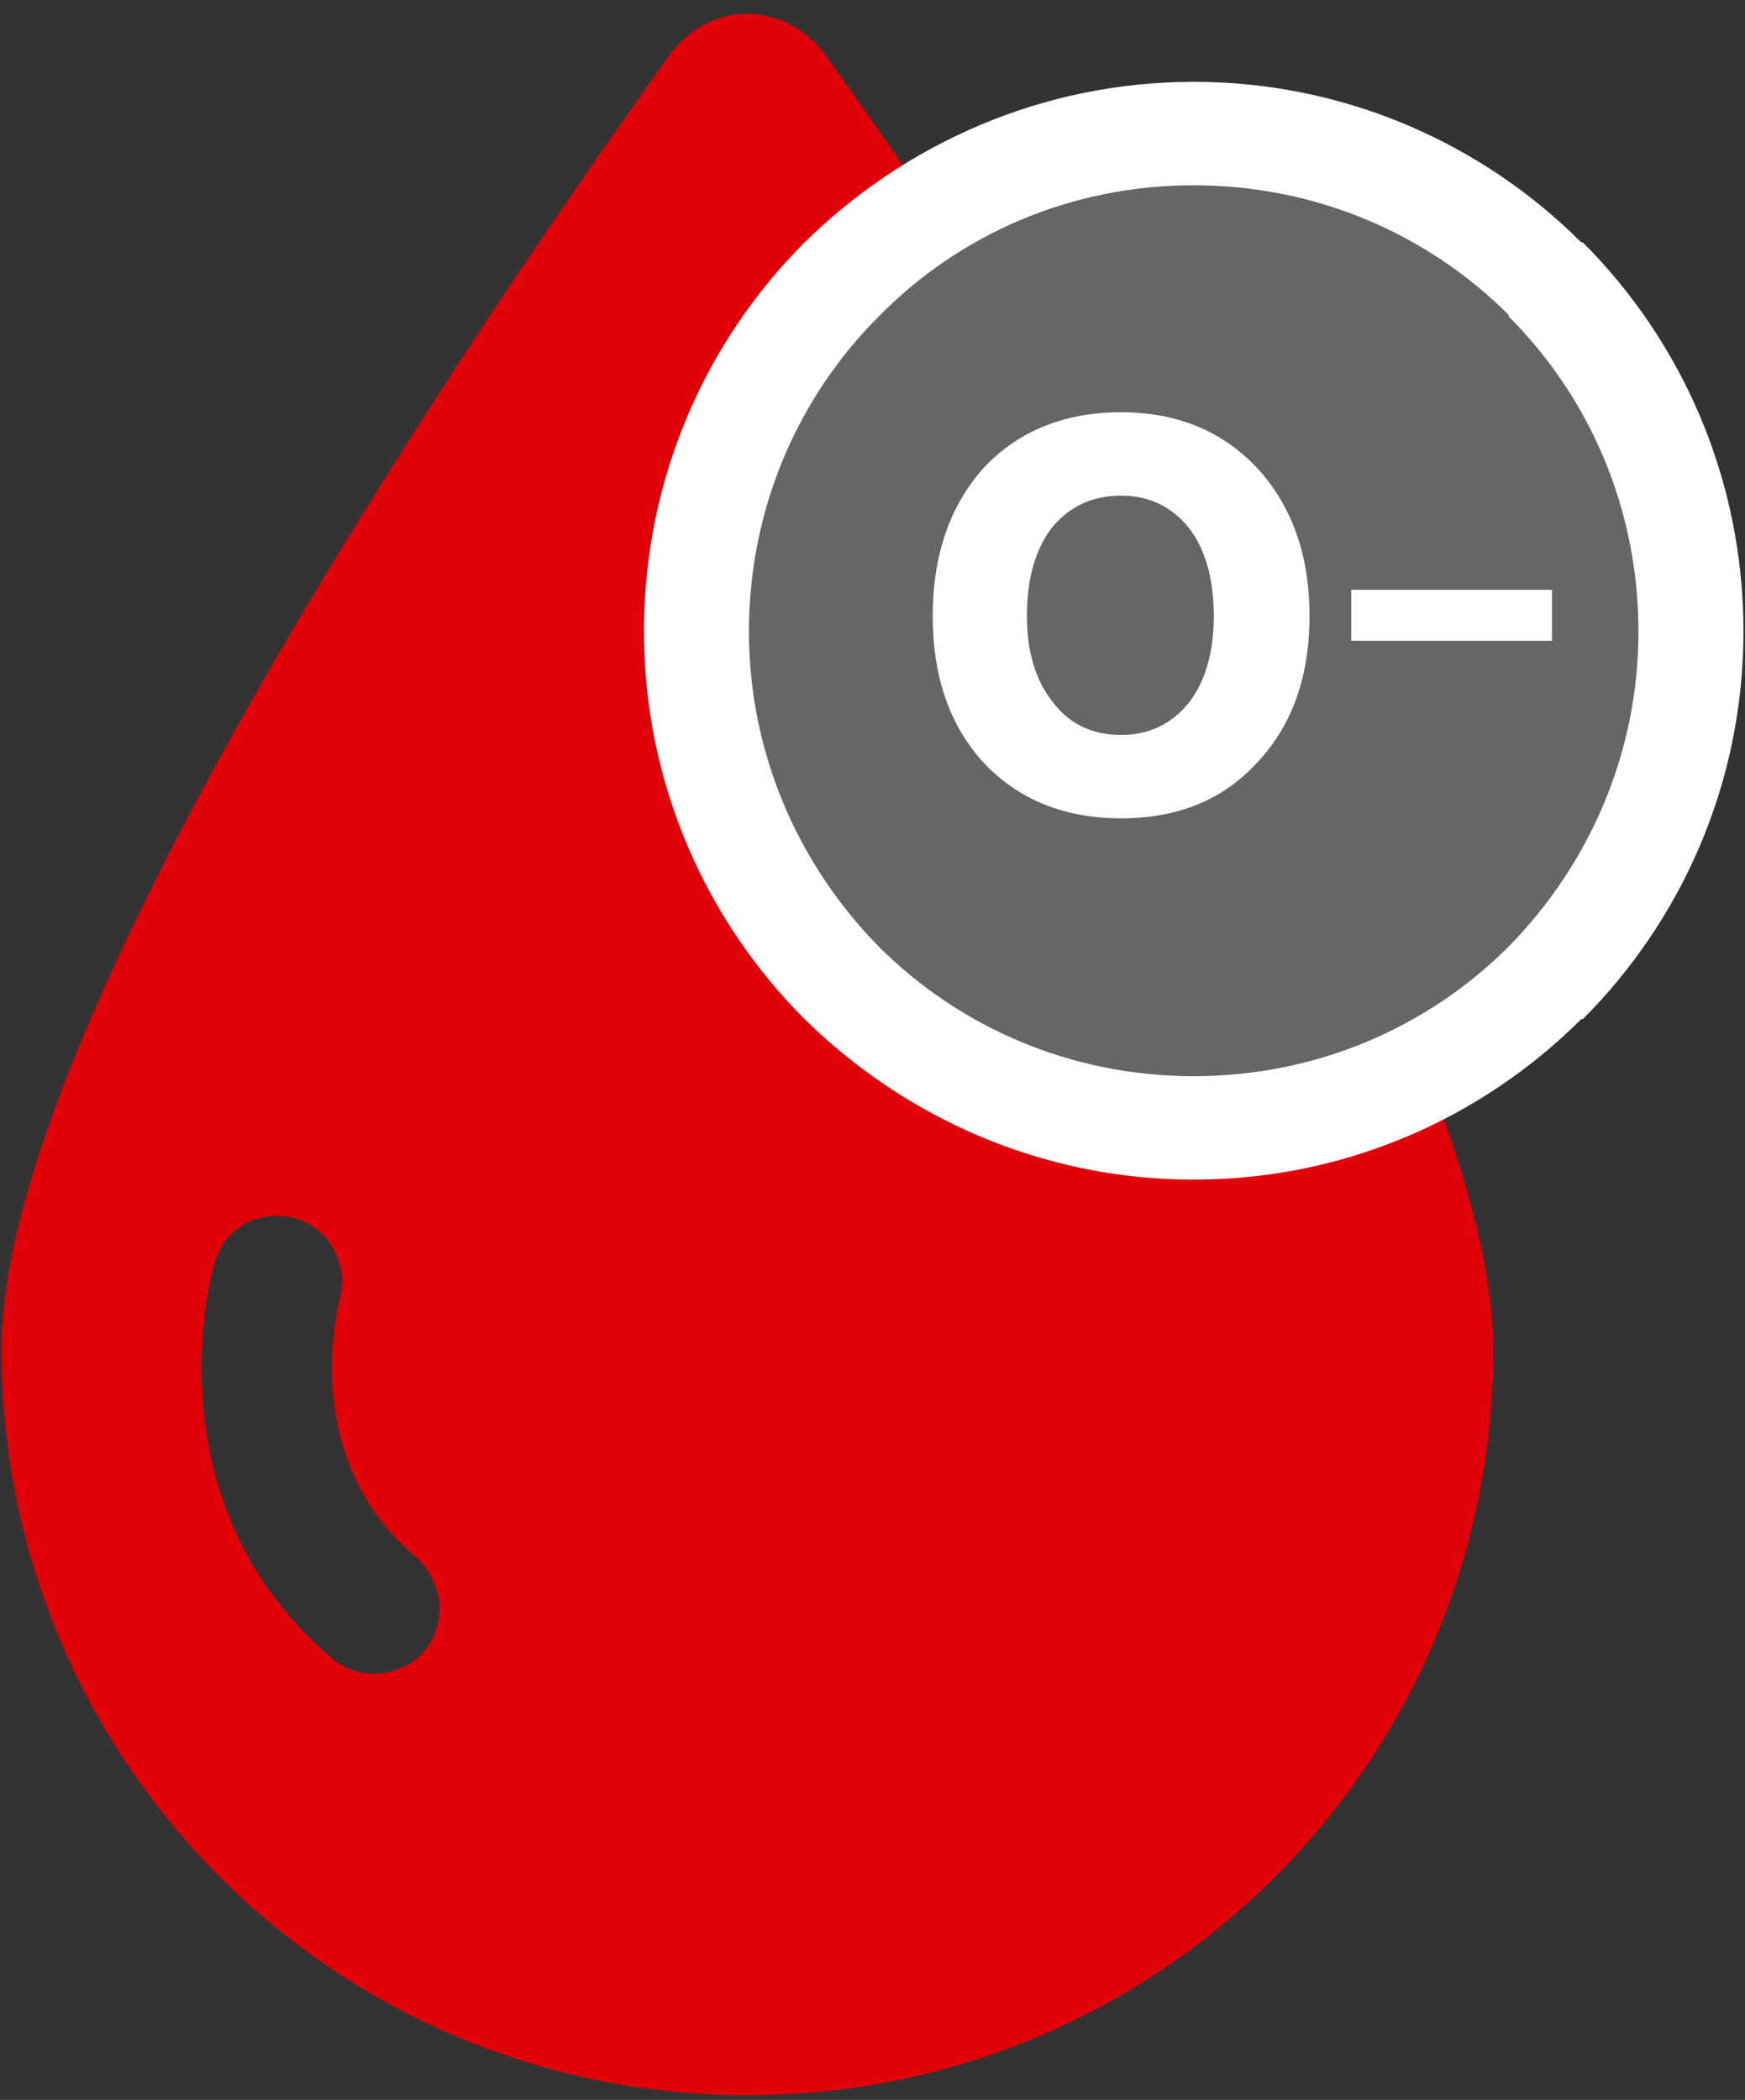 
<svg version="1.2" xmlns="http://www.w3.org/2000/svg" viewBox="0 0 113 136" width="113" height="136">
	<rect x="0" y="0" width="113" height="136" fill="#333333" stroke="none"/>
	<title>&lt;Compound Path&gt;</title>
	<style>
		.s0 { fill: #e10109 } 
		.s1 { fill: #666666 } 
		.s2 { fill: #ffffff } 
	</style>
	<path id="&lt;Compound Path&gt;" fill-rule="evenodd" class="s0" d="m96.7 87.4c0 26.7-21.6 48.3-48.3 48.3-26.7 0-48.3-21.6-48.3-48.3 0-21.3 31-66.7 43.3-83.9 1.2-1.6 3-2.6 5-2.6 2 0 3.8 1 5 2.6 12.3 17.2 43.3 62.6 43.3 83.9zm-69.7 13.5c-7.7-6.4-5.1-16.3-5-16.8 0.6-2.2-0.7-4.6-2.9-5.2-2.3-0.6-4.6 0.6-5.2 2.9-0.2 0.6-4.3 15.5 7.6 25.6 0.8 0.7 1.8 1 2.7 1 1.2 0 2.5-0.5 3.3-1.5 1.5-1.8 1.2-4.4-0.5-6z"/>
	<path id="&lt;Path&gt;" class="s1" d="m78.3 8.6c17.8 0 32.2 14.5 32.2 32.3 0 17.7-14.4 32.2-32.2 32.2-17.8 0-32.2-14.5-32.2-32.2 0-17.8 14.4-32.3 32.2-32.3z"/>
	<path id="&lt;Compound Path&gt;" fill-rule="evenodd" class="s2" d="m77.3 5.3c9.8 0 18.7 4 25.1 10.4h0.1c6.4 6.4 10.4 15.3 10.4 25.2 0 9.8-4 18.7-10.4 25.1h-0.1c-6.4 6.4-15.3 10.4-25.1 10.4-9.8 0-18.7-4-25.2-10.4-6.4-6.4-10.4-15.3-10.4-25.1 0-9.9 4-18.8 10.4-25.2 6.5-6.4 15.4-10.4 25.2-10.4zm20.4 15.1c-5.2-5.2-12.4-8.4-20.4-8.4-8 0-15.2 3.2-20.4 8.5-5.2 5.2-8.4 12.4-8.4 20.4 0 7.9 3.2 15.1 8.4 20.4 5.2 5.2 12.4 8.4 20.4 8.4 8 0 15.2-3.2 20.4-8.4 5.2-5.3 8.4-12.5 8.4-20.4 0-8-3.2-15.2-8.4-20.4z"/>
	<path id="&lt;Compound Path&gt;" fill-rule="evenodd" class="s2" d="m87.5 41.5v-3.3c8.5 0 4.5 0 13 0v3.3c-8.5 0-4.5 0-13 0zm-27.1-1.6q0-5.9 3.3-9.6 3.4-3.6 8.9-3.6 5.4 0 8.8 3.6 3.4 3.7 3.4 9.6 0 5.9-3.4 9.5-3.3 3.6-8.8 3.6-5.5 0-8.9-3.6-3.3-3.6-3.3-9.5zm6.1 0q0 3.5 1.7 5.6 1.6 2.1 4.4 2.1 2.7 0 4.4-2.1 1.6-2.1 1.6-5.6 0-3.6-1.6-5.7-1.7-2.1-4.4-2.1-2.8 0-4.5 2.1-1.6 2.1-1.6 5.7z"/>
</svg>